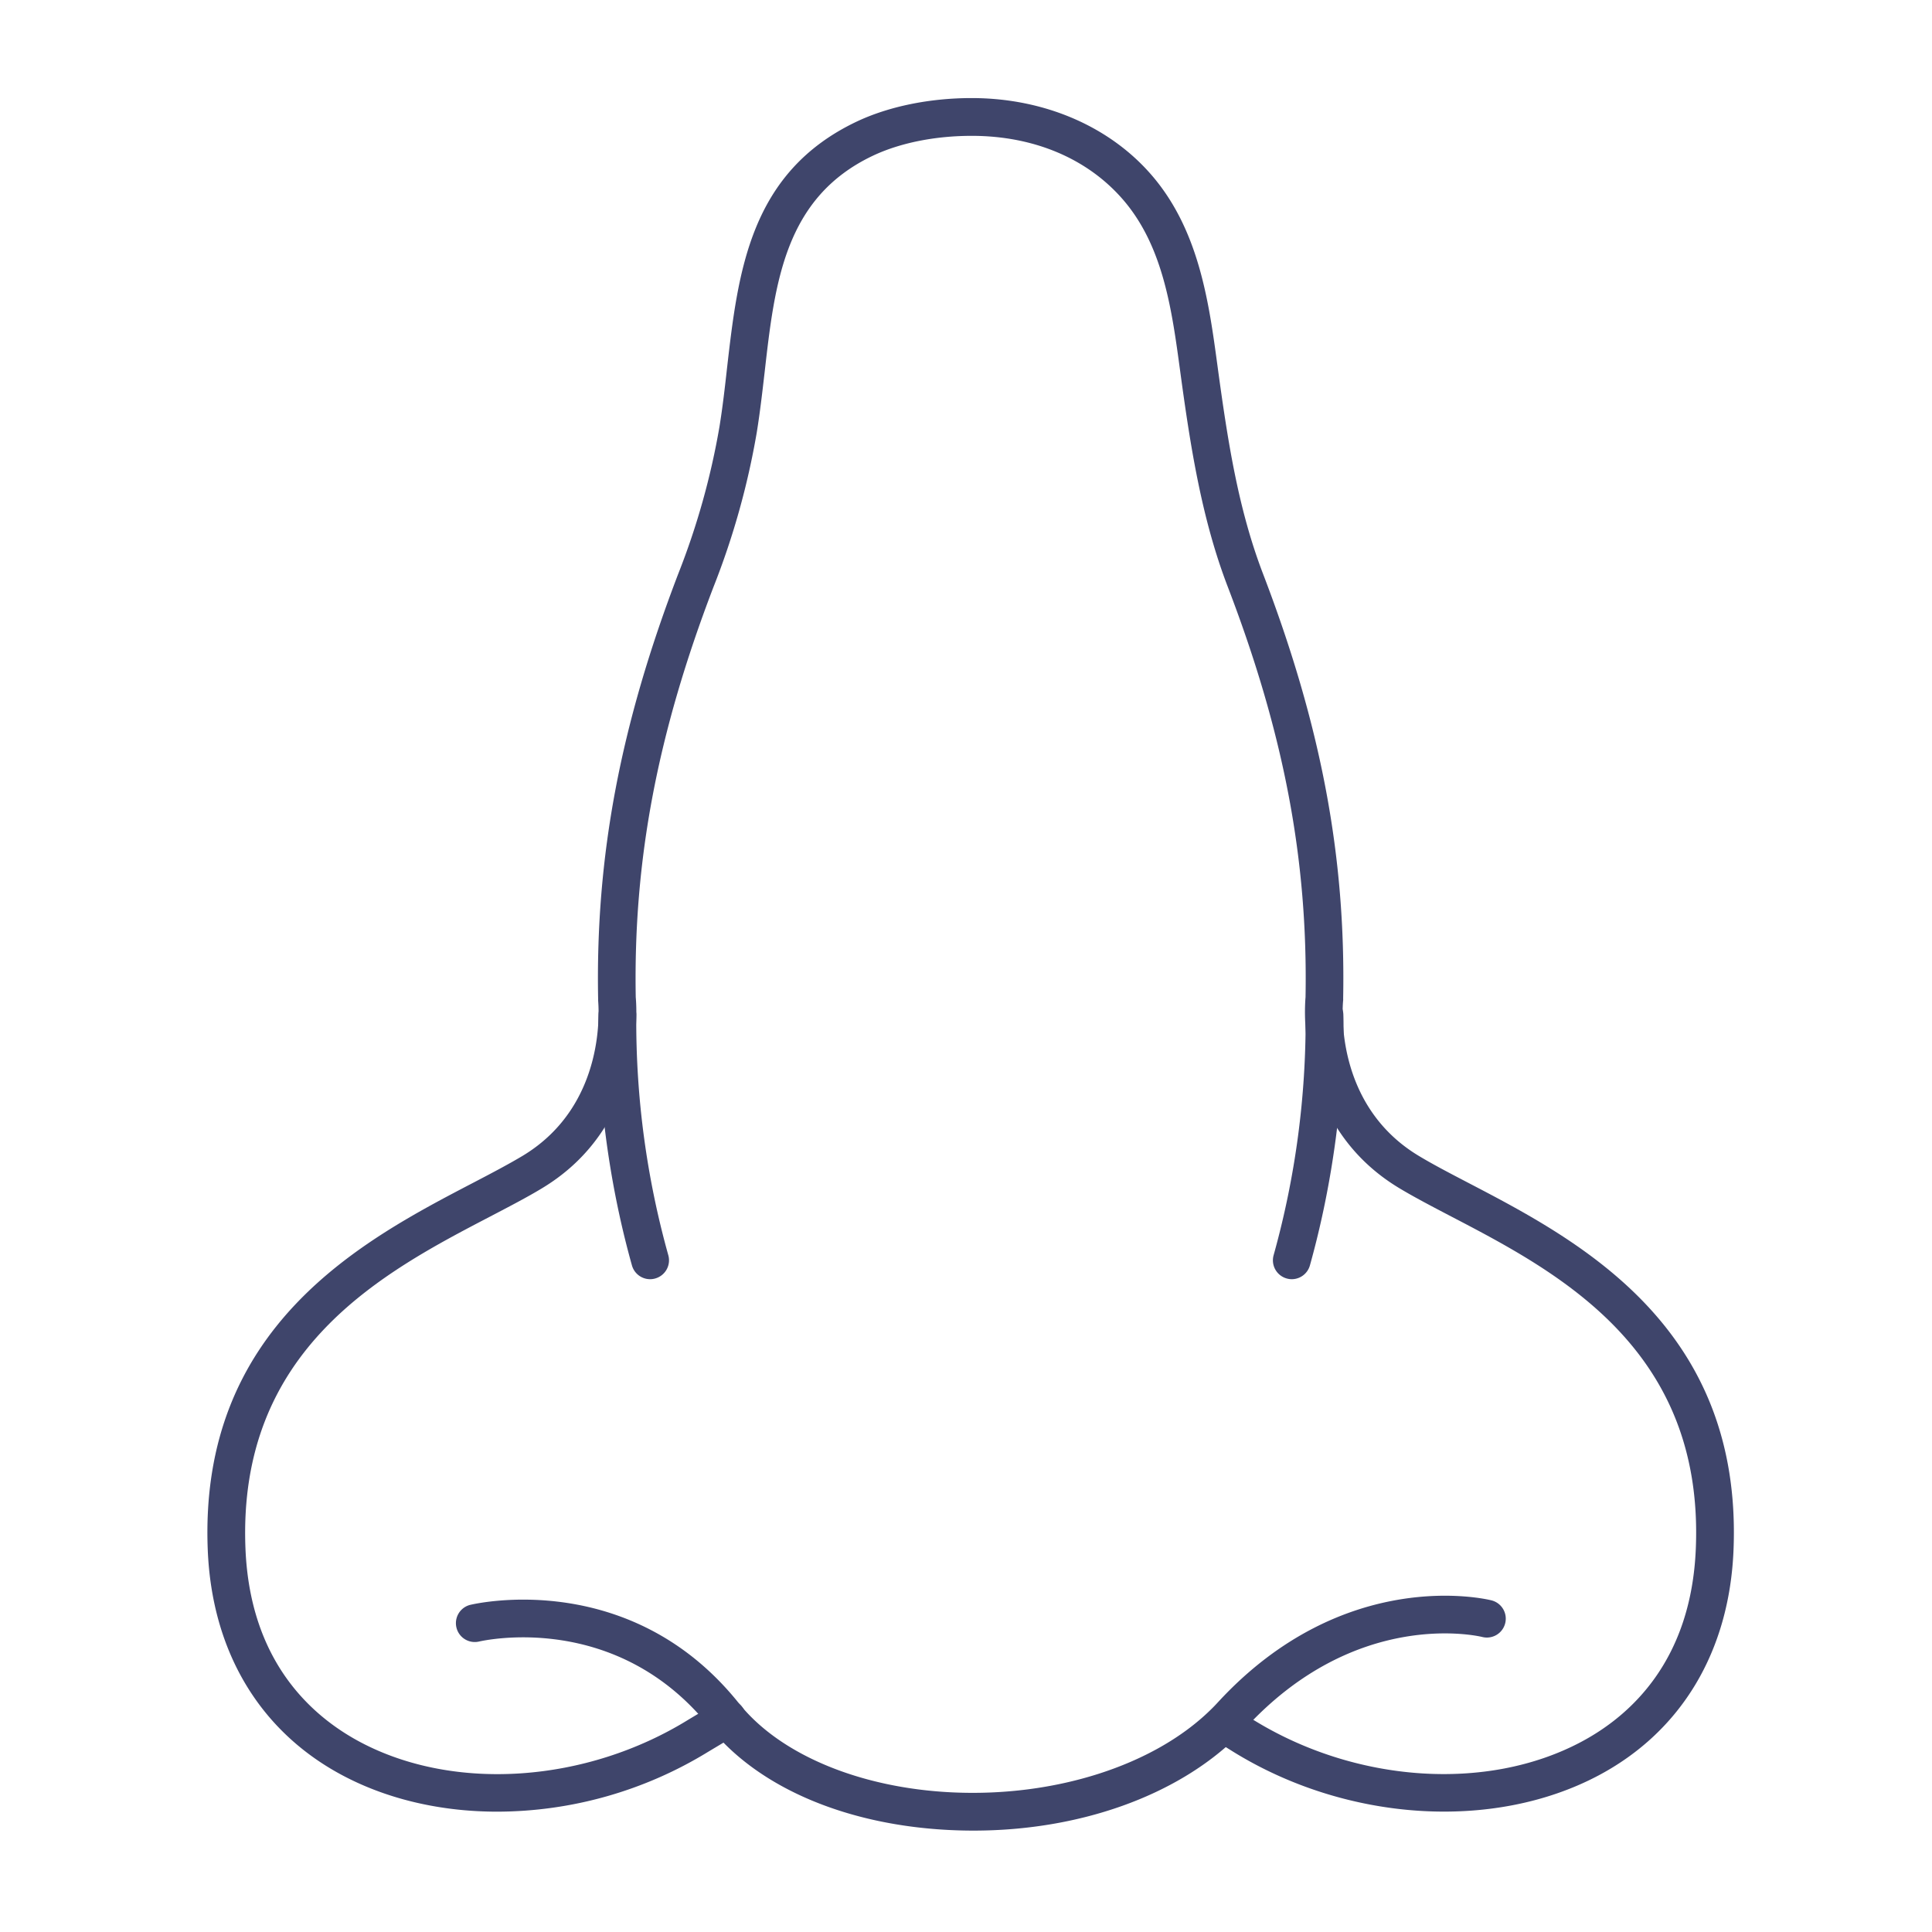 <?xml version="1.0" ?><svg id="Lines" viewBox="0 0 512 512" xmlns="http://www.w3.org/2000/svg"><defs><style>.cls-1{fill:#3f456b;}</style></defs><title/><g data-name="&lt;编组&gt;" id="_编组_"><path class="cls-1" d="M131.78,480.11c-14.63,0-28.82-3.16-40.93-9.58-22-11.66-34.69-32.87-35.79-59.74-2.42-59.39,41.3-82.19,70.22-97.28,4.91-2.56,9.55-5,13.3-7.25,22.55-13.65,20-40,19.93-41.15l0-.45c-.7-37.75,5.87-72.52,21.29-112.74A196.32,196.32,0,0,0,190.68,113c.82-5.07,1.43-10.39,2-15.54,2.93-25.45,6-51.77,34.36-65.24,8.46-4,19.28-6.23,30.45-6.23,19.31,0,36.8,7.57,48,20.77,12.34,14.55,14.91,33.54,17.17,50.29,2.7,19.88,5.46,37.73,12,54.87,15.42,40.21,22,75,21.29,112.73a3.44,3.44,0,0,1,0,.46c-.12,1.11-2.62,27.49,19.93,41.14,3.76,2.28,8.39,4.69,13.3,7.25,28.93,15.09,72.65,37.89,70.22,97.28-1.1,26.87-13.81,48.08-35.79,59.74-27.93,14.81-66.87,12.25-96.89-6.35l-4.8-3a5,5,0,1,1,5.26-8.5l4.8,3c27.11,16.81,62,19.22,86.95,6,13.23-7,29.27-21.62,30.48-51.31,2.17-53-36.57-73.25-64.86-88-5.05-2.64-9.82-5.13-13.85-7.56-27.11-16.41-25-47.17-24.72-50.54.65-36.33-5.71-69.89-20.62-108.78-6.95-18.11-9.92-37.35-12.6-57.1-2.18-16.15-4.44-32.84-14.89-45.17C288.45,42.12,274.12,36,257.51,36c-9.72,0-19,1.87-26.17,5.26-23.39,11.09-26,33.56-28.7,57.35-.61,5.26-1.23,10.69-2.09,16a205.34,205.34,0,0,1-11.45,40.9c-14.9,38.89-21.27,72.45-20.62,108.78.31,3.36,2.39,34.13-24.72,50.54-4,2.43-8.8,4.92-13.85,7.56-28.29,14.75-67,35-64.86,88,1.21,29.69,17.25,44.29,30.48,51.31,24.9,13.2,59.84,10.79,86.95-6l7.57-4.53a5,5,0,1,1,5.13,8.58l-7.5,4.49A107.28,107.28,0,0,1,131.78,480.11Z"/><path class="cls-1" d="M258,485.13c-2.07,0-4.16-.05-6.25-.15-26.95-1.3-49.85-10.87-62.84-26.26-.23-.26-.45-.53-.67-.8l-.18-.21c-24.68-30.86-59.74-23-61.22-22.66a5,5,0,0,1-2.33-9.72c1.72-.42,42.62-9.8,71.31,26.07l.19.23c.11.13.22.27.34.4l.15.18c11,13.11,31.86,21.63,55.73,22.78,27.23,1.31,53.51-7.08,68.6-21.88.6-.58,1.19-1.18,1.94-2,33.39-36.22,70.89-27.4,72.48-27a5,5,0,0,1-2.42,9.71c-1.34-.33-33.48-7.63-62.72,24.09-.9,1-1.62,1.71-2.33,2.39C311.69,476,285.93,485.13,258,485.13Z"/></g><path class="cls-1" d="M172.28,339a5,5,0,0,1-4.81-3.66c-10-35.68-8.9-65.27-8.85-66.51a5,5,0,0,1,10,.41,230.06,230.06,0,0,0,8.49,63.41,5,5,0,0,1-3.47,6.16A4.84,4.84,0,0,1,172.28,339Z"/><path class="cls-1" d="M342.34,339a4.84,4.84,0,0,1-1.35-.19,5,5,0,0,1-3.47-6.16A230.69,230.69,0,0,0,346,269.21a5,5,0,0,1,10-.41c.05,1.24,1.12,30.83-8.85,66.51A5,5,0,0,1,342.34,339Z"/></svg>